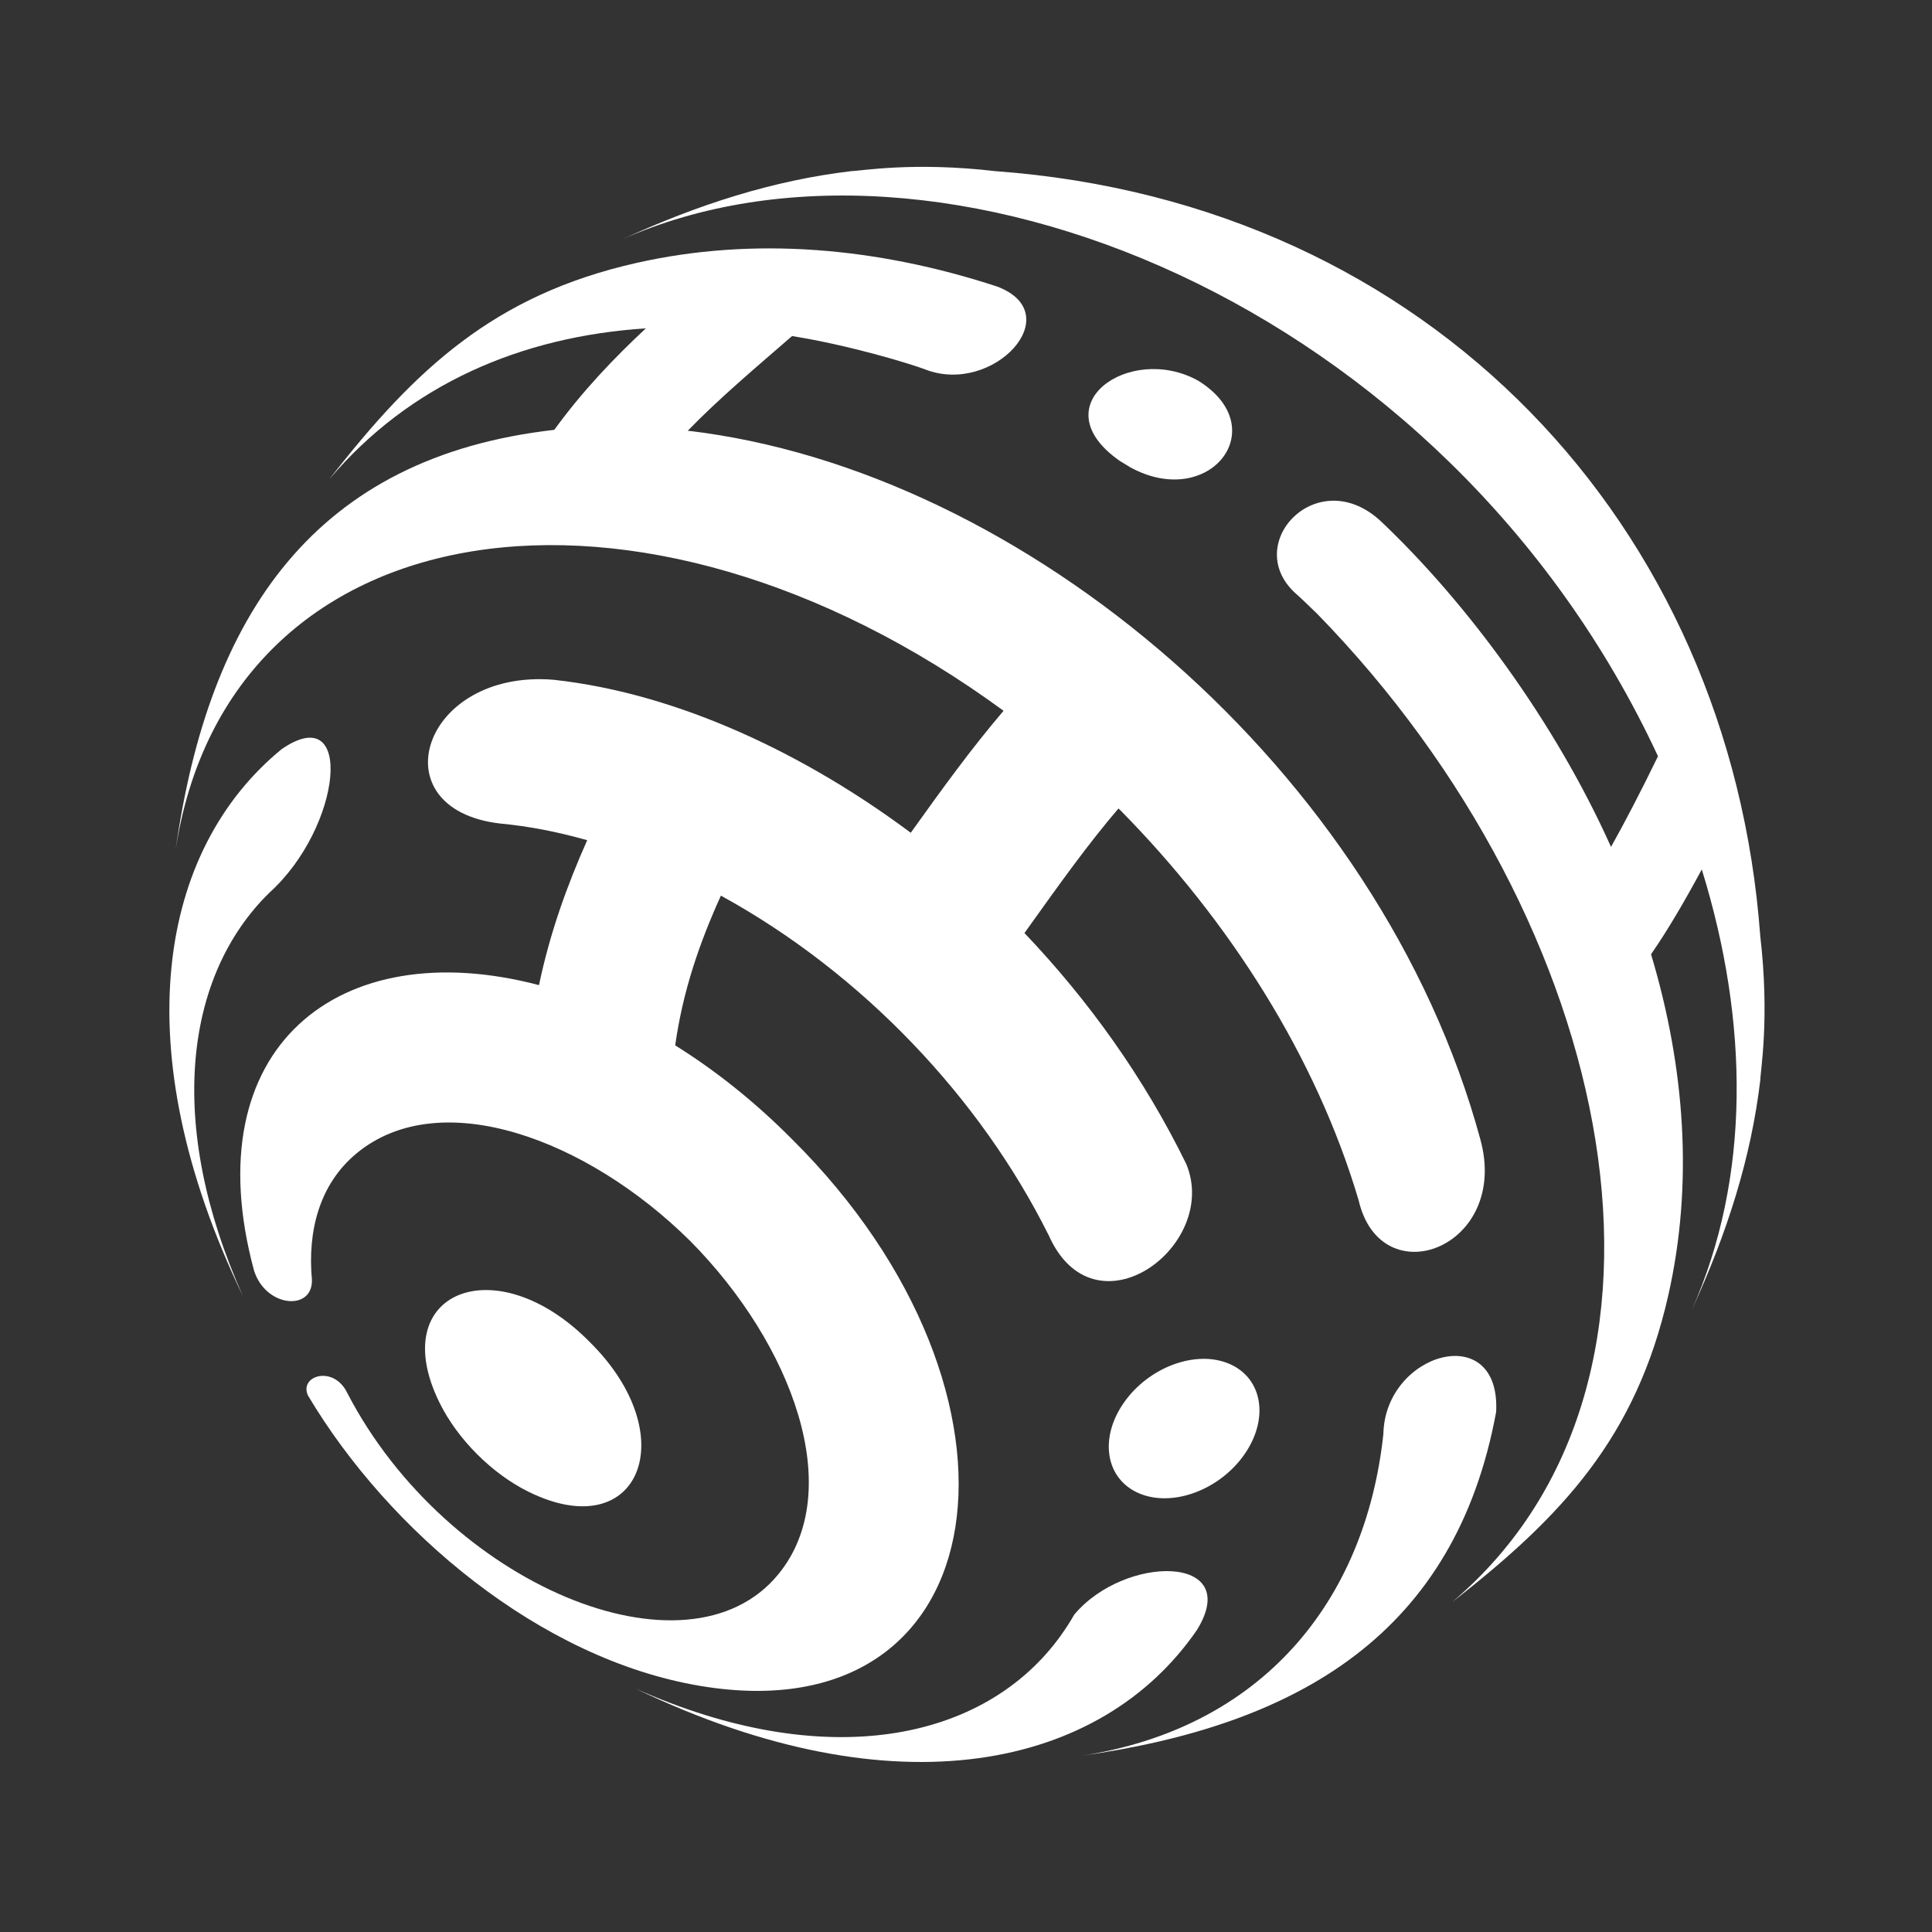 <?xml version="1.0" encoding="utf-8"?>
<!-- Generator: Adobe Illustrator 26.0.1, SVG Export Plug-In . SVG Version: 6.00 Build 0)  -->
<svg version="1.1" id="Capa_1" xmlns="http://www.w3.org/2000/svg" xmlns:xlink="http://www.w3.org/1999/xlink" x="0px" y="0px"
	 viewBox="0 0 500 500" style="enable-background:new 0 0 500 500;" xml:space="preserve">
<rect x="0" y="0" width="500" height="500" fill="#333333" stroke="none"/>
<style type="text/css">
	.st0{fill:#FFFFFF;}
</style>
<g>
	<path class="st0" d="M136.85,386.1c28.64,14.09,40.34-14.57,15.72-38.84c-24.26-24.6-52.95-12.95-38.84,15.72
		C118.38,372.45,127.34,381.43,136.85,386.1z"/>
	<path class="st0" d="M318.17,352.97c-8.6-3.71-20.83,0.77-27.3,10.02c-6.47,9.24-4.75,19.74,3.86,23.46
		c8.61,3.71,20.83-0.77,27.3-10.02C328.5,367.18,326.78,356.68,318.17,352.97z"/>
	<path class="st0" d="M289.75,119.25c0.94,0.57,1.88,1.13,2.82,1.72c20.52,11.17,37.25-10.34,17.43-22.5
		C292.31,88.75,269.24,104.89,289.75,119.25z"/>
	<path class="st0" d="M358.02,371.09C358.02,371.09,358.02,371.09,358.02,371.09c-4.66,43.5-31.57,76.33-78.51,83.35
		c56.81-7.92,97.14-31.81,107.69-89.03C388.43,341.4,358.44,349.99,358.02,371.09z"/>
	<path class="st0" d="M431.73,335.33c6.56-28.89,4.35-59.06-4.44-88.37c4.29-6.18,8.81-13.92,13.13-21.95
		c12.31,39.64,12.58,79.92-2.55,113.9c9.09-19.74,15.31-39.21,17.7-59.45c0,0.01,0,0.01,0,0.02c0-2.21,2.48-15.89-0.02-37.27
		c-7.76-106.04-85.13-189.65-197.9-197.91c-21.38-2.5-35.06-0.02-37.27-0.02c0.01,0,0.01,0,0.02,0
		c-20.24,2.39-39.71,8.61-59.45,17.7c81.48-36.3,213.29,15.87,268.14,133.74c-4.56,9.37-8.63,17.17-12.16,23.46
		c-14.57-32.51-37.45-63.36-59.64-84.35c-16.53-15.26-36.54,6.38-21.53,19.15c0.73,0.62,4.51,4.27,5.19,4.94
		c77.77,79.75,102.54,198.46,34.85,255.71C404.48,392.3,423.43,371.86,431.73,335.33z"/>
	<path class="st0" d="M69.76,230.99C69.76,230.99,69.76,230.99,69.76,230.99c18.7-16.92,22.08-50.08,3.18-37.15
		c-31.81,26.01-41,77.32-10.05,141.63C42.91,290.91,47.73,252.49,69.76,230.99z"/>
	<path class="st0" d="M204.99,294.84c-9.73-9.81-19.95-17.88-30.25-24.3c2-14.11,6.24-26.41,11.83-38.75
		c36.87,20.22,67.22,52.61,84.75,87.74c0-0.01,0-0.03,0-0.04c11.82,27.11,44.5,2.99,35.69-18.24
		c-10.94-22.36-25.28-42.35-41.88-59.78c0.29-0.41,0.59-0.82,0.88-1.23c8.56-11.98,15.5-21.68,23.45-31.01
		c0.19,0.19,0.39,0.37,0.59,0.56c28.12,28.55,50.52,63.64,61.53,100.73c0,0,0,0,0.01,0c5.69,25.03,39.2,12.44,31.54-15.6
		c-25.95-95.6-118.14-173.29-205.14-183.45c8.33-8.55,17.25-16.03,27-24.5c15.14,2.44,30.55,7.15,34.54,8.67
		c17.57,6.75,37.15-14.45,18.52-21.49c-30.92-10.12-62.94-13.01-93.53-6.06c-36.53,8.3-56.97,27.25-79.29,55.94
		c20.8-24.59,49.71-36.97,81.91-39.05c-8.22,7.67-16.4,16.22-23.69,26.26c-61.84,7.03-89.5,47.72-98.05,109.06
		c13.42-89.68,120.26-105.24,214.32-36.35c-8.49,9.97-15.76,20.03-24.02,31.57c-26.61-19.86-59.58-36.01-92.47-39.6
		c-34.08-2.76-45.46,33.42-13.94,37.19c0,0,0,0,0,0c7.97,0.75,15.15,2.22,22.68,4.33c-5.2,11.67-9.63,23.92-12.48,37.51
		c-51.77-13.65-89.33,16.13-73.75,73.86c3.06,9.68,15.33,10.54,14.98,2.31c-1.14-12.5,1.91-24.7,11.64-32.7
		c21.6-17.75,59.56-3.71,86.28,22.76c26.47,26.72,40.51,64.68,22.76,86.28c-23.54,28.64-85.8,2.55-111.45-46.82c0,0-0.01,0-0.01,0
		c-3.48-7.52-12.69-4.63-10.21,0.56c20.86,35.04,60.06,68.21,101.56,75.12C259.01,449.3,271.56,360.89,204.99,294.84z"/>
	<path class="st0" d="M278.01,417.87c-1.05,1.85-2.2,3.61-3.41,5.31c0,0,0,0,0,0.01c-19.88,27.74-61.36,35.67-110.24,13.76
		c67.64,32.55,120.87,20.69,145.45-15.18C321.76,402.27,291.1,402.23,278.01,417.87z"/>
</g>
</svg>
